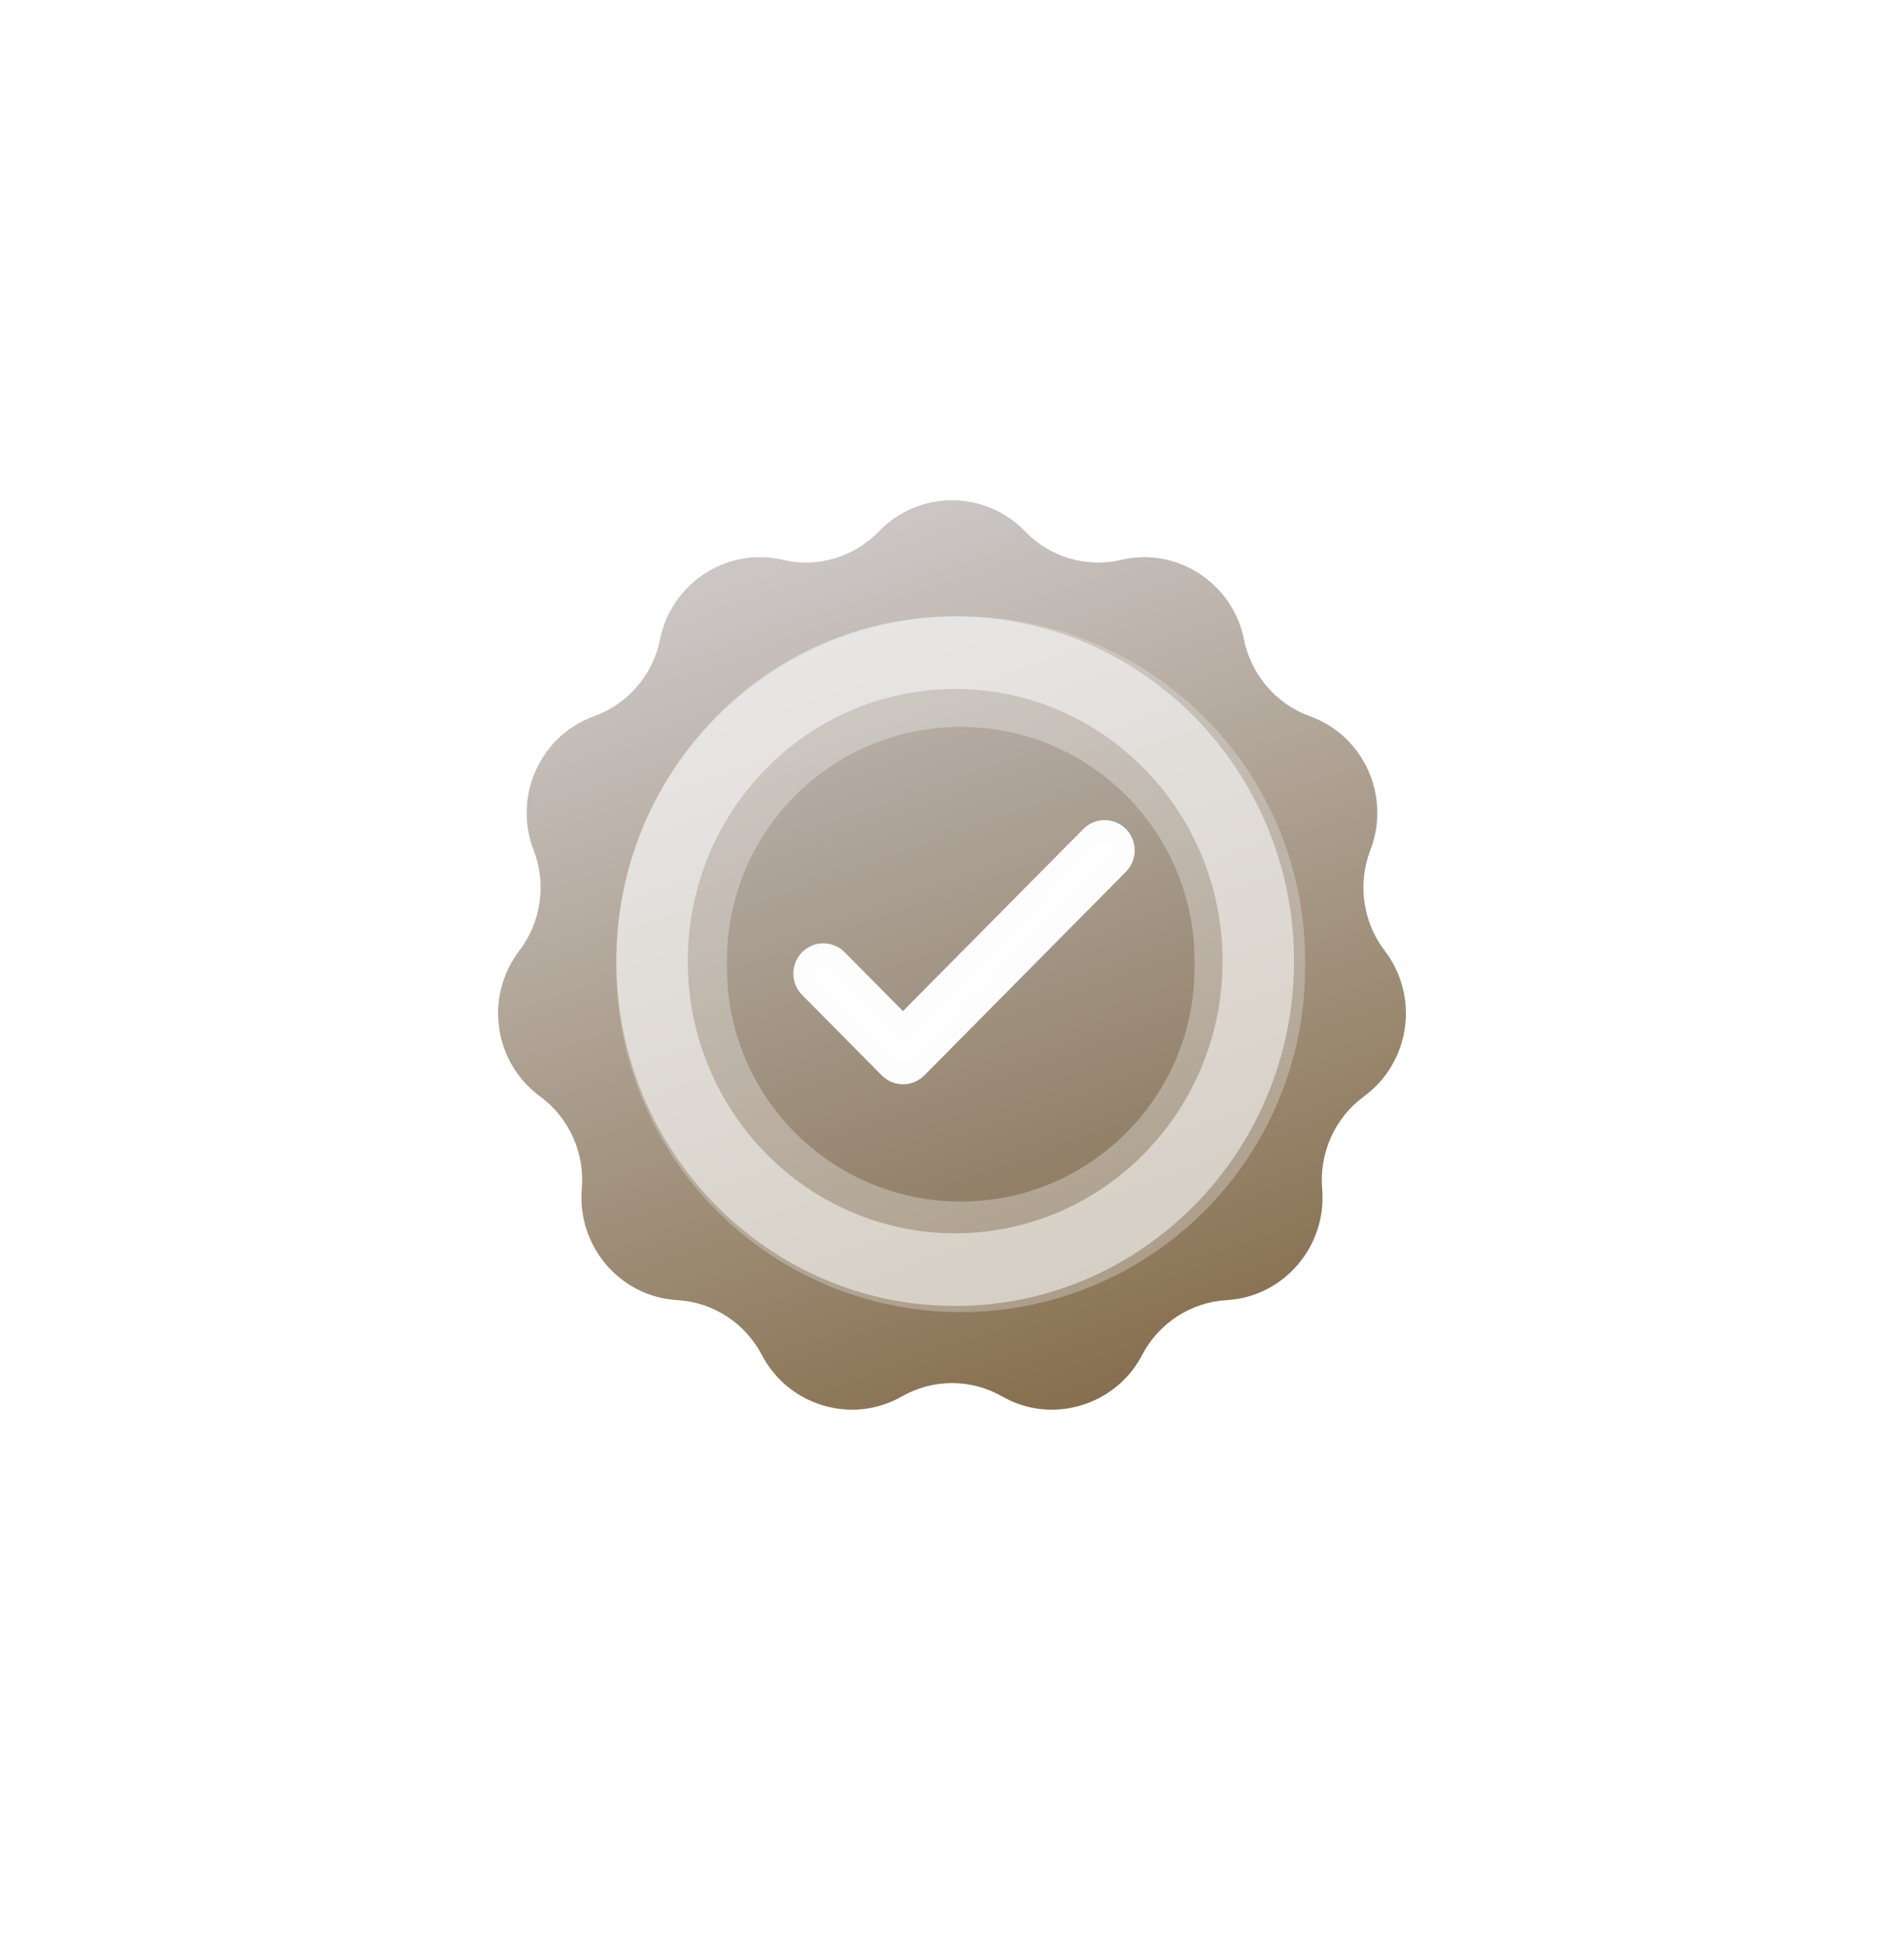 <svg width="46" height="47" viewBox="0 0 46 47" fill="none" xmlns="http://www.w3.org/2000/svg">
<g filter="url(#filter0_d_2963_189918)">
<path d="M21.234 4.839C22.197 3.836 23.803 3.836 24.766 4.839C25.365 5.463 26.249 5.725 27.091 5.526C28.437 5.208 29.783 6.092 30.054 7.449C30.224 8.299 30.829 9.011 31.645 9.304C32.952 9.773 33.609 11.243 33.108 12.539C32.795 13.35 32.924 14.278 33.453 14.969C34.3 16.076 34.076 17.668 32.951 18.492C32.25 19.005 31.869 19.86 31.943 20.725C32.062 22.105 31.02 23.334 29.637 23.412C28.773 23.461 27.995 23.968 27.595 24.736C26.955 25.965 25.415 26.428 24.212 25.74C23.461 25.31 22.539 25.31 21.788 25.74C20.585 26.428 19.045 25.965 18.405 24.736C18.005 23.968 17.227 23.461 16.363 23.412C14.98 23.334 13.938 22.105 14.057 20.725C14.131 19.86 13.75 19.005 13.049 18.492C11.924 17.668 11.7 16.076 12.547 14.969C13.076 14.278 13.205 13.35 12.892 12.539C12.391 11.243 13.048 9.773 14.355 9.304C15.171 9.011 15.776 8.299 15.946 7.449C16.217 6.092 17.563 5.208 18.909 5.526C19.751 5.725 20.635 5.463 21.234 4.839Z" fill="url(#paint0_linear_2963_189918)"/>
<path d="M14.891 15.211C14.891 10.616 18.616 6.891 23.211 6.891C27.806 6.891 31.531 10.616 31.531 15.211V15.382C31.531 19.977 27.806 23.702 23.211 23.702C18.616 23.702 14.891 19.977 14.891 15.382V15.211Z" fill="black" fill-opacity="0.04"/>
<path d="M16.227 15.211C16.227 11.353 19.353 8.227 23.211 8.227C27.068 8.227 30.195 11.353 30.195 15.211V15.382C30.195 19.239 27.068 22.366 23.211 22.366C19.353 22.366 16.227 19.239 16.227 15.382V15.211Z" stroke="white" stroke-opacity="0.3" stroke-width="2.672"/>
<g filter="url(#filter1_d_2963_189918)">
<path d="M21.815 16.809L20.217 15.195C20.131 15.108 20.015 15.059 19.893 15.059C19.771 15.059 19.654 15.108 19.568 15.195C19.389 15.376 19.389 15.669 19.568 15.851L21.493 17.795C21.672 17.976 21.962 17.976 22.142 17.795L27.013 12.874C27.192 12.693 27.192 12.399 27.013 12.218C26.927 12.131 26.81 12.082 26.688 12.082C26.566 12.082 26.45 12.131 26.363 12.218L21.815 16.809Z" fill="white"/>
<path d="M21.815 16.809L20.217 15.195C20.131 15.108 20.015 15.059 19.893 15.059C19.771 15.059 19.654 15.108 19.568 15.195C19.389 15.376 19.389 15.669 19.568 15.851L21.493 17.795C21.672 17.976 21.962 17.976 22.142 17.795L27.013 12.874C27.192 12.693 27.192 12.399 27.013 12.218C26.927 12.131 26.81 12.082 26.688 12.082C26.566 12.082 26.45 12.131 26.363 12.218L21.815 16.809Z" stroke="#FDFDFD" stroke-width="0.534"/>
</g>
<path d="M31.263 15.222C31.263 19.823 27.598 23.554 23.077 23.554C18.556 23.554 14.891 19.823 14.891 15.222C14.891 10.621 18.556 6.891 23.077 6.891C27.598 6.891 31.263 10.621 31.263 15.222ZM16.616 15.222C16.616 18.853 19.509 21.797 23.077 21.797C26.645 21.797 29.537 18.853 29.537 15.222C29.537 11.591 26.645 8.647 23.077 8.647C19.509 8.647 16.616 11.591 16.616 15.222Z" fill="white" fill-opacity="0.5"/>
</g>
<defs>
<filter id="filter0_d_2963_189918" x="-1" y="-1" width="48" height="48" filterUnits="userSpaceOnUse" color-interpolation-filters="sRGB">
<feFlood flood-opacity="0" result="BackgroundImageFix"/>
<feColorMatrix in="SourceAlpha" type="matrix" values="0 0 0 0 0 0 0 0 0 0 0 0 0 0 0 0 0 0 127 0" result="hardAlpha"/>
<feOffset dy="8"/>
<feGaussianBlur stdDeviation="6"/>
<feComposite in2="hardAlpha" operator="out"/>
<feColorMatrix type="matrix" values="0 0 0 0 0.647 0 0 0 0 0.549 0 0 0 0 0.498 0 0 0 0.49 0"/>
<feBlend mode="normal" in2="BackgroundImageFix" result="effect1_dropShadow_2963_189918"/>
<feBlend mode="normal" in="SourceGraphic" in2="effect1_dropShadow_2963_189918" result="shape"/>
</filter>
<filter id="filter1_d_2963_189918" x="10.168" y="2.816" width="26.246" height="24.383" filterUnits="userSpaceOnUse" color-interpolation-filters="sRGB">
<feFlood flood-opacity="0" result="BackgroundImageFix"/>
<feColorMatrix in="SourceAlpha" type="matrix" values="0 0 0 0 0 0 0 0 0 0 0 0 0 0 0 0 0 0 127 0" result="hardAlpha"/>
<feOffset/>
<feGaussianBlur stdDeviation="4.5"/>
<feComposite in2="hardAlpha" operator="out"/>
<feColorMatrix type="matrix" values="0 0 0 0 0.859 0 0 0 0 0.992 0 0 0 0 0.58 0 0 0 0.25 0"/>
<feBlend mode="normal" in2="BackgroundImageFix" result="effect1_dropShadow_2963_189918"/>
<feBlend mode="normal" in="SourceGraphic" in2="effect1_dropShadow_2963_189918" result="shape"/>
</filter>
<linearGradient id="paint0_linear_2963_189918" x1="26.453" y1="27" x2="18.884" y2="5.653" gradientUnits="userSpaceOnUse">
<stop offset="0.062" stop-color="#87704F"/>
<stop offset="1" stop-color="#CBC6C5"/>
</linearGradient>
</defs>
</svg>
